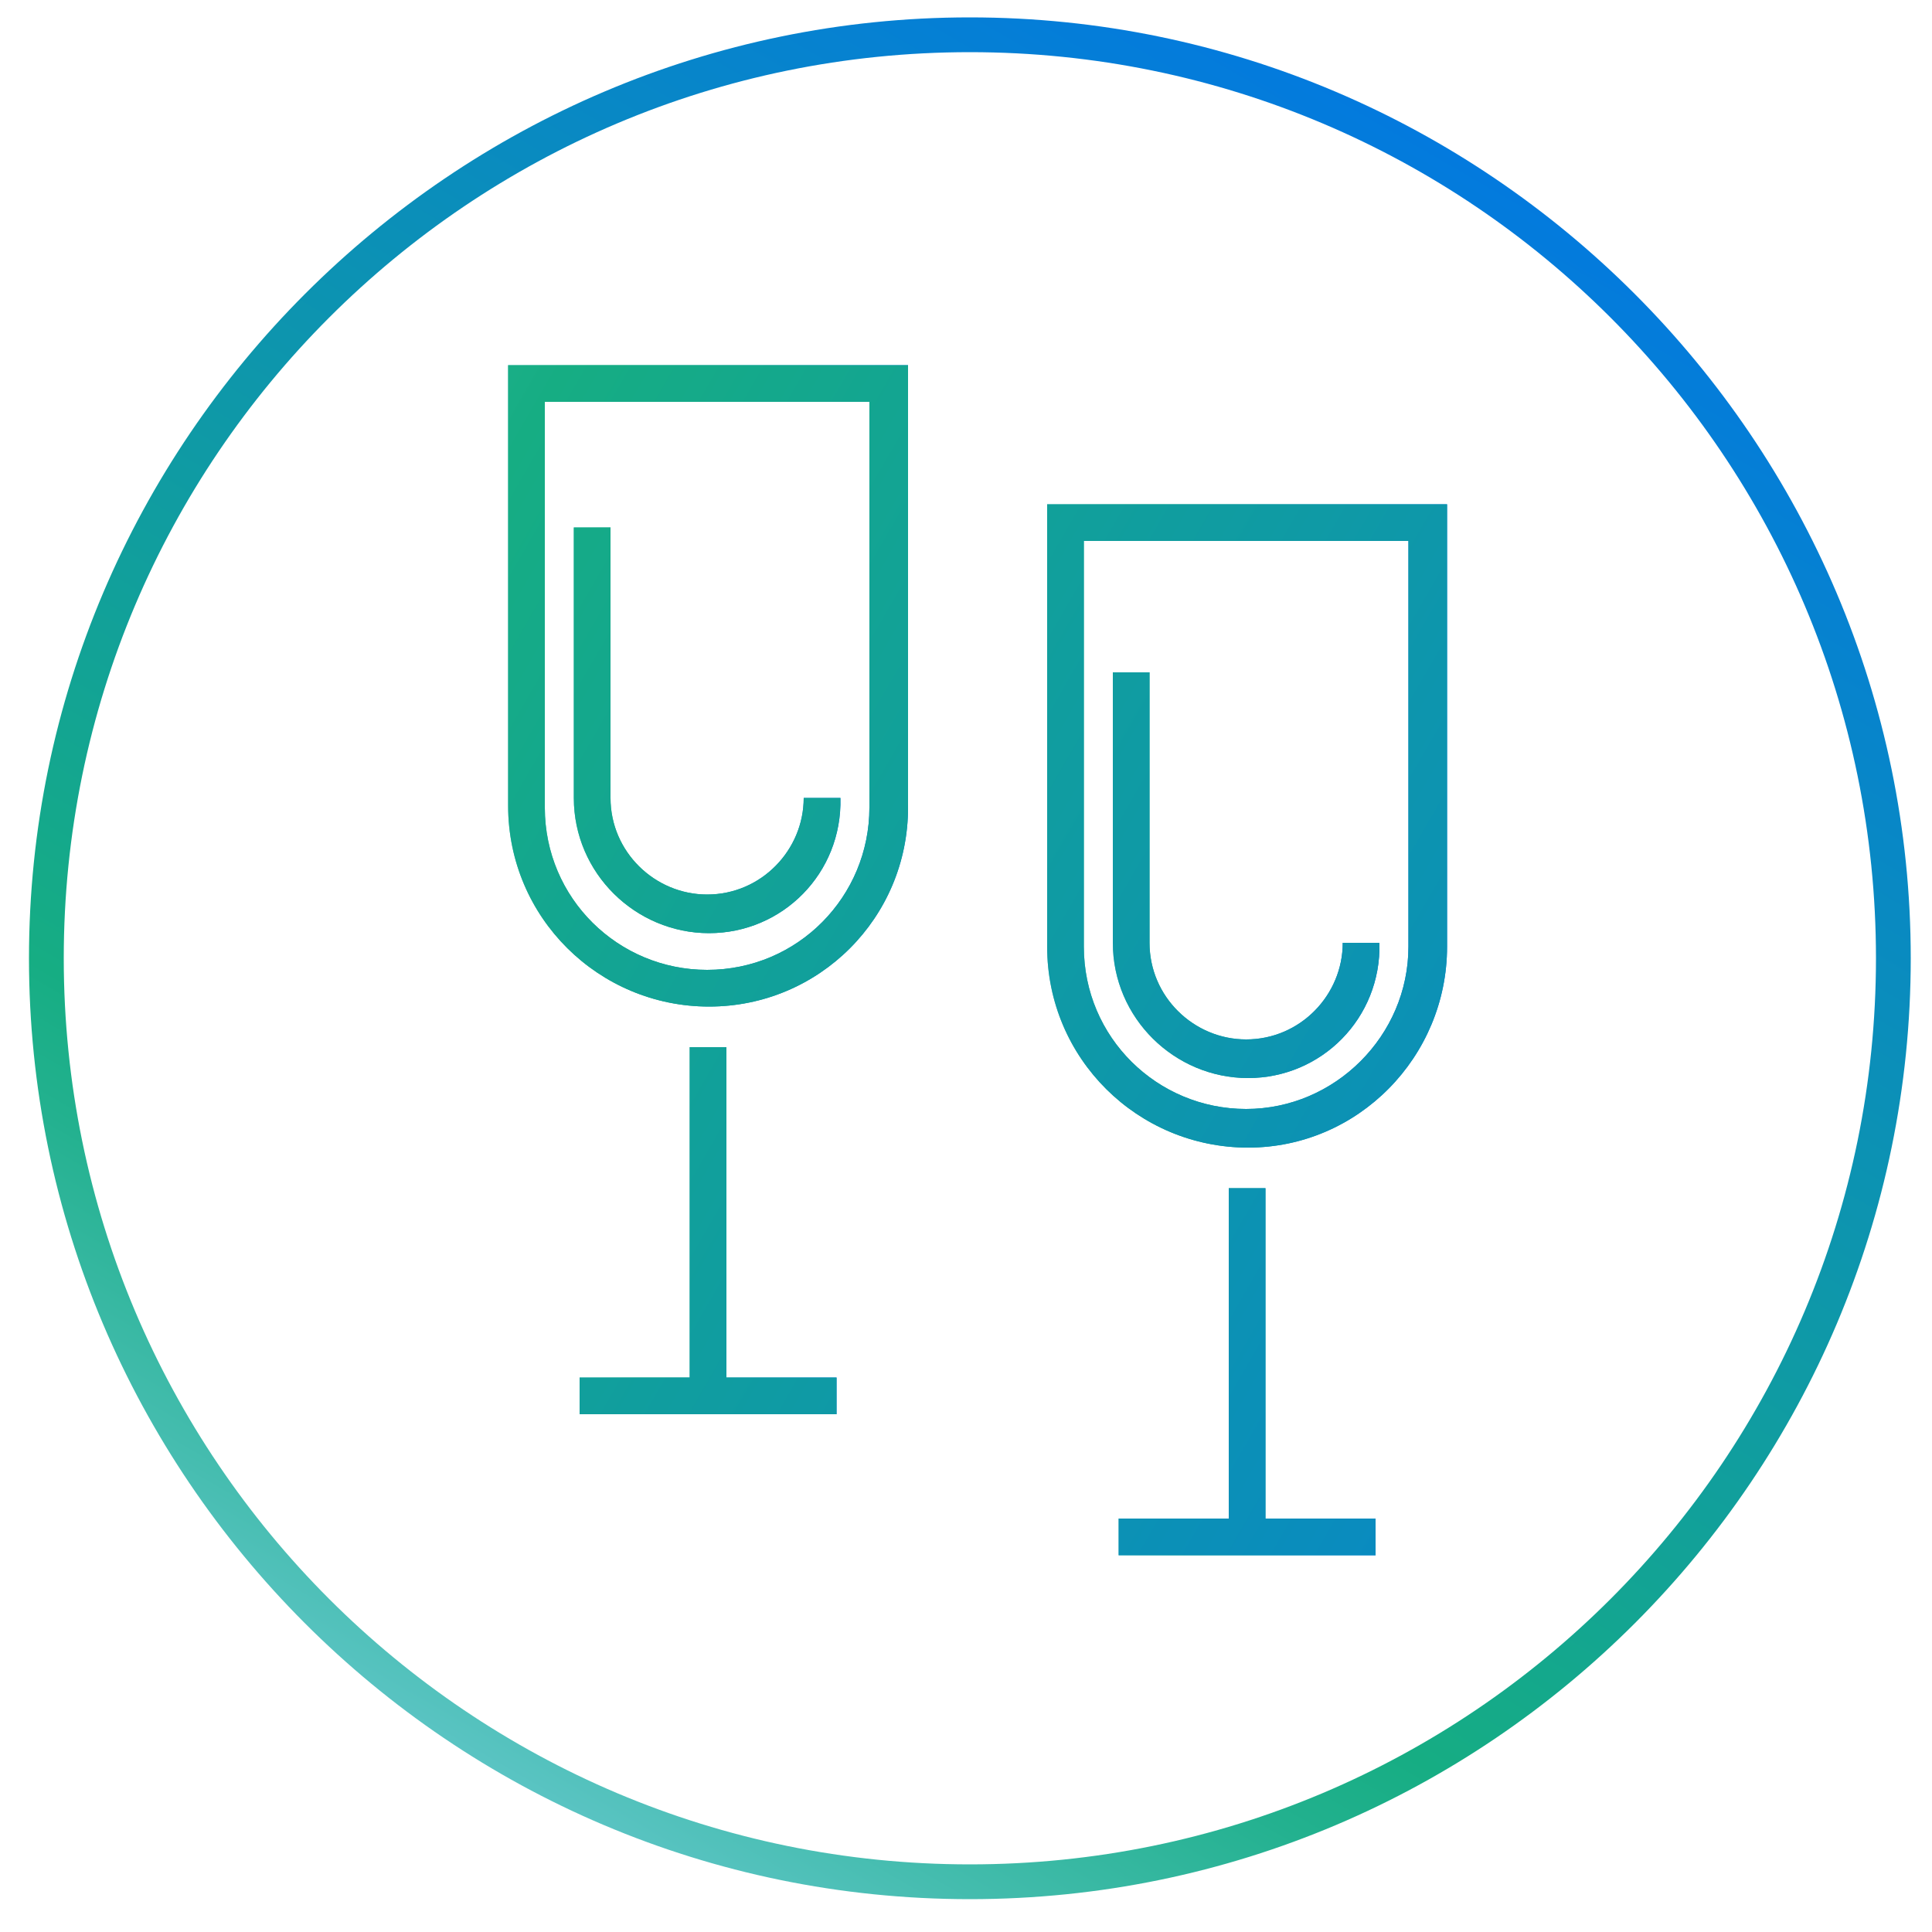 <?xml version="1.0" encoding="UTF-8"?> <!-- Generator: Adobe Illustrator 25.4.1, SVG Export Plug-In . SVG Version: 6.00 Build 0) --> <svg xmlns="http://www.w3.org/2000/svg" xmlns:xlink="http://www.w3.org/1999/xlink" version="1.1" id="Layer_1" x="0px" y="0px" viewBox="0 0 100 100" style="enable-background:new 0 0 100 100;" xml:space="preserve"> <style type="text/css"> .st0{fill:url(#SVGID_00000122000075847389041960000001761372088442225035_);} .st1{clip-path:url(#SVGID_00000018233623876978662870000006983281593219809978_);fill:url(#SVGID_00000169522773170400820920000014608753977964281772_);} .st2{clip-path:url(#SVGID_00000087412941639401269380000004888142130840803263_);fill:url(#SVGID_00000090254628011115722200000007827156296897611967_);} .st3{clip-path:url(#SVGID_00000066505886171619968360000001092063728744864401_);fill:url(#SVGID_00000129904255590264265640000000173107651522660259_);} .st4{clip-path:url(#SVGID_00000025433073387927512320000006696784342553384602_);fill:url(#SVGID_00000116921218255304298460000016549507969201219992_);} .st5{clip-path:url(#SVGID_00000093168585713645402180000010185551549070334134_);fill:url(#SVGID_00000135655950361349114970000003752413147820526750_);} .st6{clip-path:url(#SVGID_00000071519892791255378160000016526952812139421623_);fill:url(#SVGID_00000176024447396131524930000015074199442097584003_);} </style> <g> <g> <g> <linearGradient id="SVGID_00000008148358743847925010000005209195724554971044_" gradientUnits="userSpaceOnUse" x1="25.83" y1="1069.741" x2="74.51" y2="985.425" gradientTransform="matrix(1 0 0 1 0 -978)"> <stop offset="0" style="stop-color:#5AC4C3"></stop> <stop offset="6.159990e-02" style="stop-color:#46BDB0"></stop> <stop offset="0.184" style="stop-color:#23B18F"></stop> <stop offset="0.25" style="stop-color:#16AD83"></stop> <stop offset="1" style="stop-color:#037ADE"></stop> </linearGradient> <path id="SVGID_1_" style="fill:url(#SVGID_00000008148358743847925010000005209195724554971044_);" d="M50.2,0.9 C23.4,0.9,1.5,22.8,1.5,49.6s21.8,48.7,48.7,48.7s48.7-21.9,48.7-48.7S77,0.9,50.2,0.9z M50.2,96.5c-25.9,0-46.9-21-46.9-46.9 s21-46.9,46.9-46.9s46.9,21,46.9,46.9S76.1,96.5,50.2,96.5z"></path> </g> </g> <g> <g> <g> <defs> <path id="SVGID_00000100372124830546785340000002991783917707623868_" d="M36.7,52.1c-5.7,0-10.4-4.6-10.4-10.4V18.9H47v22.9 C47,47.5,42.4,52.1,36.7,52.1z M28.2,20.8v21c0,4.7,3.8,8.4,8.4,8.4c4.7,0,8.4-3.8,8.4-8.4v-21C45,20.8,28.2,20.8,28.2,20.8z"></path> </defs> <linearGradient id="SVGID_00000036950359904252695500000015562378612662485909_" gradientUnits="userSpaceOnUse" x1="26.267" y1="35.468" x2="46.967" y2="35.468"> <stop offset="0" style="stop-color:#5AC4C3"></stop> <stop offset="6.159990e-02" style="stop-color:#46BDB0"></stop> <stop offset="0.184" style="stop-color:#23B18F"></stop> <stop offset="0.25" style="stop-color:#16AD83"></stop> <stop offset="1" style="stop-color:#037ADE"></stop> </linearGradient> <use xlink:href="#SVGID_00000100372124830546785340000002991783917707623868_" style="overflow:visible;fill:url(#SVGID_00000036950359904252695500000015562378612662485909_);"></use> <clipPath id="SVGID_00000131332686099450461870000011702527476884751753_"> <use xlink:href="#SVGID_00000100372124830546785340000002991783917707623868_" style="overflow:visible;"></use> </clipPath> <linearGradient id="SVGID_00000171677463978731003490000003698783972814028969_" gradientUnits="userSpaceOnUse" x1="-4568.014" y1="-2231.293" x2="-4500.65" y2="-2347.97" gradientTransform="matrix(4.489700e-11 1 -1 4.489700e-11 -2239.314 4584.15)"> <stop offset="0" style="stop-color:#5AC4C3"></stop> <stop offset="6.159990e-02" style="stop-color:#46BDB0"></stop> <stop offset="0.184" style="stop-color:#23B18F"></stop> <stop offset="0.25" style="stop-color:#16AD83"></stop> <stop offset="1" style="stop-color:#037ADE"></stop> </linearGradient> <polygon style="clip-path:url(#SVGID_00000131332686099450461870000011702527476884751753_);fill:url(#SVGID_00000171677463978731003490000003698783972814028969_);" points=" 1,0.6 1,99.1 99.7,99.1 99.7,0.6 "></polygon> </g> </g> </g> <g> <g> <g> <defs> <path id="SVGID_00000019672863668790677750000015481388411027381934_" d="M36.7,48.3c-3.8,0-7-3.1-7-7v-14h1.9v14 c0,2.8,2.3,5,5,5c2.8,0,5-2.3,5-5h1.9C43.6,45.2,40.5,48.3,36.7,48.3z"></path> </defs> <linearGradient id="SVGID_00000134251755833667423520000011943889578580262044_" gradientUnits="userSpaceOnUse" x1="29.667" y1="37.768" x2="43.469" y2="37.768"> <stop offset="0" style="stop-color:#5AC4C3"></stop> <stop offset="6.159990e-02" style="stop-color:#46BDB0"></stop> <stop offset="0.184" style="stop-color:#23B18F"></stop> <stop offset="0.25" style="stop-color:#16AD83"></stop> <stop offset="1" style="stop-color:#037ADE"></stop> </linearGradient> <use xlink:href="#SVGID_00000019672863668790677750000015481388411027381934_" style="overflow:visible;fill:url(#SVGID_00000134251755833667423520000011943889578580262044_);"></use> <clipPath id="SVGID_00000016052034847942503760000008487016287236716928_"> <use xlink:href="#SVGID_00000019672863668790677750000015481388411027381934_" style="overflow:visible;"></use> </clipPath> <linearGradient id="SVGID_00000158717817974834278550000018391511714135709589_" gradientUnits="userSpaceOnUse" x1="-4568.014" y1="-2231.293" x2="-4500.65" y2="-2347.97" gradientTransform="matrix(4.489700e-11 1 -1 4.489700e-11 -2239.314 4584.15)"> <stop offset="0" style="stop-color:#5AC4C3"></stop> <stop offset="6.159990e-02" style="stop-color:#46BDB0"></stop> <stop offset="0.184" style="stop-color:#23B18F"></stop> <stop offset="0.25" style="stop-color:#16AD83"></stop> <stop offset="1" style="stop-color:#037ADE"></stop> </linearGradient> <polygon style="clip-path:url(#SVGID_00000016052034847942503760000008487016287236716928_);fill:url(#SVGID_00000158717817974834278550000018391511714135709589_);" points=" 1,0.6 1,99.1 99.7,99.1 99.7,0.6 "></polygon> </g> </g> </g> <g> <g> <g> <defs> <path id="SVGID_00000016061990729362993770000018115390836573349275_" d="M64.6,55.8c-3.8,0-7-3.1-7-7v-14h1.9v14 c0,2.8,2.3,5,5,5c2.8,0,5-2.3,5-5l0,0h1.9C71.5,52.7,68.4,55.8,64.6,55.8z"></path> </defs> <linearGradient id="SVGID_00000106831790802561623000000011925464774343279795_" gradientUnits="userSpaceOnUse" x1="57.567" y1="45.268" x2="71.369" y2="45.268"> <stop offset="0" style="stop-color:#5AC4C3"></stop> <stop offset="6.159990e-02" style="stop-color:#46BDB0"></stop> <stop offset="0.184" style="stop-color:#23B18F"></stop> <stop offset="0.25" style="stop-color:#16AD83"></stop> <stop offset="1" style="stop-color:#037ADE"></stop> </linearGradient> <use xlink:href="#SVGID_00000016061990729362993770000018115390836573349275_" style="overflow:visible;fill:url(#SVGID_00000106831790802561623000000011925464774343279795_);"></use> <clipPath id="SVGID_00000016046673163377759210000009738203369733062841_"> <use xlink:href="#SVGID_00000016061990729362993770000018115390836573349275_" style="overflow:visible;"></use> </clipPath> <linearGradient id="SVGID_00000093172017804295795700000013574589358602423230_" gradientUnits="userSpaceOnUse" x1="-4568.014" y1="-2231.293" x2="-4500.65" y2="-2347.97" gradientTransform="matrix(4.489700e-11 1 -1 4.489700e-11 -2239.314 4584.15)"> <stop offset="0" style="stop-color:#5AC4C3"></stop> <stop offset="6.159990e-02" style="stop-color:#46BDB0"></stop> <stop offset="0.184" style="stop-color:#23B18F"></stop> <stop offset="0.25" style="stop-color:#16AD83"></stop> <stop offset="1" style="stop-color:#037ADE"></stop> </linearGradient> <polygon style="clip-path:url(#SVGID_00000016046673163377759210000009738203369733062841_);fill:url(#SVGID_00000093172017804295795700000013574589358602423230_);" points=" 1,0.6 1,99.1 99.7,99.1 99.7,0.6 "></polygon> </g> </g> </g> <g> <g> <g> <defs> <polygon id="SVGID_00000075874872316840858470000013308619578375046278_" points="43.3,73.2 30,73.2 30,71.3 35.7,71.3 35.7,54.2 37.6,54.2 37.6,71.3 43.3,71.3 "></polygon> </defs> <linearGradient id="SVGID_00000044166935859151717100000000458880198758119070_" gradientUnits="userSpaceOnUse" x1="29.967" y1="63.668" x2="43.267" y2="63.668"> <stop offset="0" style="stop-color:#5AC4C3"></stop> <stop offset="6.159990e-02" style="stop-color:#46BDB0"></stop> <stop offset="0.184" style="stop-color:#23B18F"></stop> <stop offset="0.25" style="stop-color:#16AD83"></stop> <stop offset="1" style="stop-color:#037ADE"></stop> </linearGradient> <use xlink:href="#SVGID_00000075874872316840858470000013308619578375046278_" style="overflow:visible;fill:url(#SVGID_00000044166935859151717100000000458880198758119070_);"></use> <clipPath id="SVGID_00000008142731628620411530000005685603809738189484_"> <use xlink:href="#SVGID_00000075874872316840858470000013308619578375046278_" style="overflow:visible;"></use> </clipPath> <linearGradient id="SVGID_00000032650071105091863340000004686876597048943515_" gradientUnits="userSpaceOnUse" x1="-4568.014" y1="-2231.293" x2="-4500.65" y2="-2347.97" gradientTransform="matrix(4.489700e-11 1 -1 4.489700e-11 -2239.314 4584.15)"> <stop offset="0" style="stop-color:#5AC4C3"></stop> <stop offset="6.159990e-02" style="stop-color:#46BDB0"></stop> <stop offset="0.184" style="stop-color:#23B18F"></stop> <stop offset="0.25" style="stop-color:#16AD83"></stop> <stop offset="1" style="stop-color:#037ADE"></stop> </linearGradient> <polygon style="clip-path:url(#SVGID_00000008142731628620411530000005685603809738189484_);fill:url(#SVGID_00000032650071105091863340000004686876597048943515_);" points=" 1,0.6 1,99.1 99.7,99.1 99.7,0.6 "></polygon> </g> </g> </g> <g> <g> <g> <defs> <polygon id="SVGID_00000022562950700955669700000012657750596556367752_" points="71.2,80.5 57.9,80.5 57.9,78.6 63.6,78.6 63.6,61.5 65.5,61.5 65.5,78.6 71.2,78.6 "></polygon> </defs> <linearGradient id="SVGID_00000181081903881185961890000001591057160684876735_" gradientUnits="userSpaceOnUse" x1="57.867" y1="70.968" x2="71.167" y2="70.968"> <stop offset="0" style="stop-color:#5AC4C3"></stop> <stop offset="6.159990e-02" style="stop-color:#46BDB0"></stop> <stop offset="0.184" style="stop-color:#23B18F"></stop> <stop offset="0.25" style="stop-color:#16AD83"></stop> <stop offset="1" style="stop-color:#037ADE"></stop> </linearGradient> <use xlink:href="#SVGID_00000022562950700955669700000012657750596556367752_" style="overflow:visible;fill:url(#SVGID_00000181081903881185961890000001591057160684876735_);"></use> <clipPath id="SVGID_00000108279664841539423610000015142868642786739601_"> <use xlink:href="#SVGID_00000022562950700955669700000012657750596556367752_" style="overflow:visible;"></use> </clipPath> <linearGradient id="SVGID_00000149384375986243118110000001628533826480919680_" gradientUnits="userSpaceOnUse" x1="-4568.014" y1="-2231.293" x2="-4500.65" y2="-2347.97" gradientTransform="matrix(4.489700e-11 1 -1 4.489700e-11 -2239.314 4584.15)"> <stop offset="0" style="stop-color:#5AC4C3"></stop> <stop offset="6.159990e-02" style="stop-color:#46BDB0"></stop> <stop offset="0.184" style="stop-color:#23B18F"></stop> <stop offset="0.25" style="stop-color:#16AD83"></stop> <stop offset="1" style="stop-color:#037ADE"></stop> </linearGradient> <polygon style="clip-path:url(#SVGID_00000108279664841539423610000015142868642786739601_);fill:url(#SVGID_00000149384375986243118110000001628533826480919680_);" points=" 1,0.6 1,99.1 99.7,99.1 99.7,0.6 "></polygon> </g> </g> </g> <g> <g> <g> <defs> <path id="SVGID_00000141449680880441414290000011414058367554879367_" d="M64.6,59.4c-5.7,0-10.4-4.6-10.4-10.4V26.1h20.7V49 C74.9,54.7,70.3,59.4,64.6,59.4z M56.1,28v21c0,4.7,3.8,8.4,8.4,8.4s8.4-3.8,8.4-8.4V28C72.9,28,56.1,28,56.1,28z"></path> </defs> <linearGradient id="SVGID_00000156553647983433307300000016863997167767741108_" gradientUnits="userSpaceOnUse" x1="54.167" y1="42.718" x2="74.867" y2="42.718"> <stop offset="0" style="stop-color:#5AC4C3"></stop> <stop offset="6.159990e-02" style="stop-color:#46BDB0"></stop> <stop offset="0.184" style="stop-color:#23B18F"></stop> <stop offset="0.25" style="stop-color:#16AD83"></stop> <stop offset="1" style="stop-color:#037ADE"></stop> </linearGradient> <use xlink:href="#SVGID_00000141449680880441414290000011414058367554879367_" style="overflow:visible;fill:url(#SVGID_00000156553647983433307300000016863997167767741108_);"></use> <clipPath id="SVGID_00000039094242984564138480000005843141478537056910_"> <use xlink:href="#SVGID_00000141449680880441414290000011414058367554879367_" style="overflow:visible;"></use> </clipPath> <linearGradient id="SVGID_00000019670418134349703210000015274523491293250190_" gradientUnits="userSpaceOnUse" x1="-4568.014" y1="-2231.293" x2="-4500.65" y2="-2347.97" gradientTransform="matrix(4.489700e-11 1 -1 4.489700e-11 -2239.314 4584.15)"> <stop offset="0" style="stop-color:#5AC4C3"></stop> <stop offset="6.159990e-02" style="stop-color:#46BDB0"></stop> <stop offset="0.184" style="stop-color:#23B18F"></stop> <stop offset="0.25" style="stop-color:#16AD83"></stop> <stop offset="1" style="stop-color:#037ADE"></stop> </linearGradient> <polygon style="clip-path:url(#SVGID_00000039094242984564138480000005843141478537056910_);fill:url(#SVGID_00000019670418134349703210000015274523491293250190_);" points=" 1,0.6 1,99.1 99.7,99.1 99.7,0.6 "></polygon> </g> </g> </g> </g> </svg> 